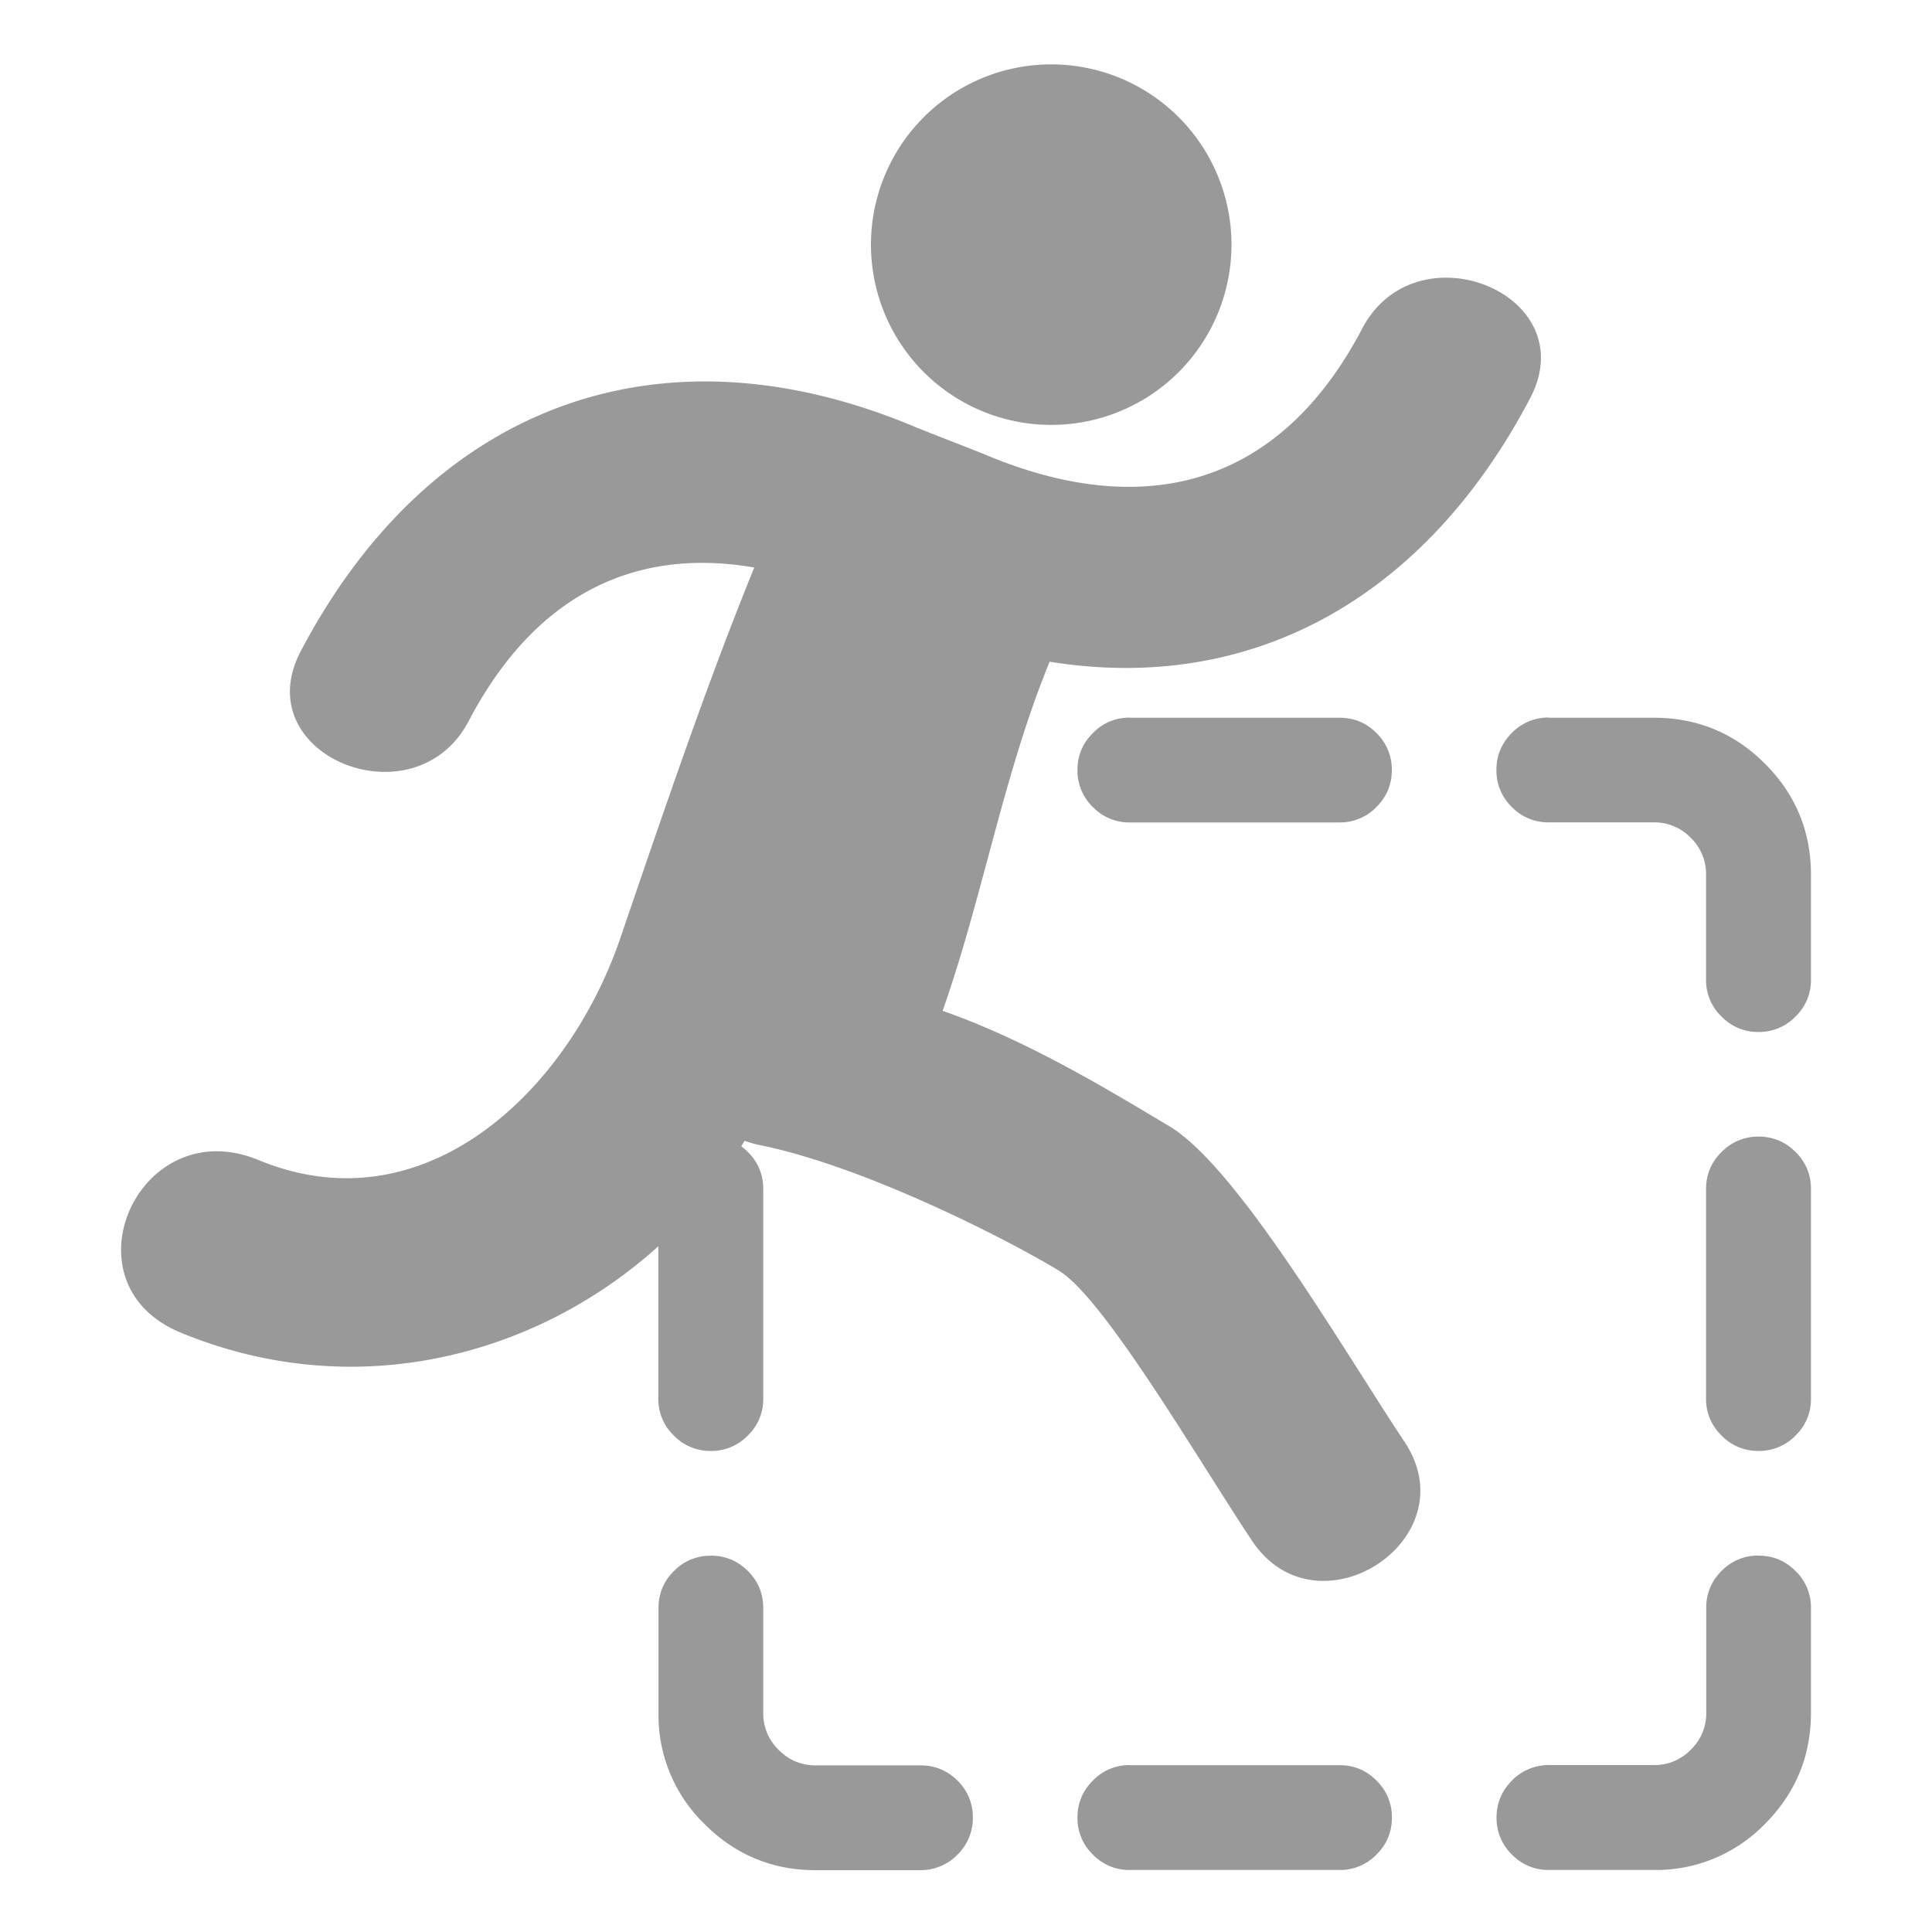 <?xml version="1.0" standalone="no"?><!DOCTYPE svg PUBLIC "-//W3C//DTD SVG 1.1//EN" "http://www.w3.org/Graphics/SVG/1.1/DTD/svg11.dtd"><svg t="1721009679782" class="icon" viewBox="0 0 1024 1024" version="1.1" xmlns="http://www.w3.org/2000/svg" p-id="19530" xmlns:xlink="http://www.w3.org/1999/xlink" width="200" height="200"><path d="M598.886 380.416h111.053c7.68 0 14.182 2.611 19.61 8.141a26.624 26.624 0 0 1 8.141 19.558c0 7.68-2.714 14.182-8.141 19.61a26.778 26.778 0 0 1-19.61 8.192h-111.104a26.726 26.726 0 0 1-19.61-8.192 26.624 26.624 0 0 1-8.141-19.61c0-7.629 2.714-14.234 8.192-19.558a26.368 26.368 0 0 1 19.61-8.192z m333.158 222.003c7.68 0 14.234 2.765 19.61 8.141a26.624 26.624 0 0 1 8.192 19.661v111.104a26.624 26.624 0 0 1-8.192 19.558 26.675 26.675 0 0 1-19.61 8.141 26.624 26.624 0 0 1-19.61-8.192 26.624 26.624 0 0 1-8.192-19.558V630.272c0-7.68 2.714-14.234 8.192-19.661a26.982 26.982 0 0 1 19.61-8.192z m0 222.106c7.68 0 14.234 2.714 19.61 8.141a26.624 26.624 0 0 1 8.192 19.661v55.501c0 22.989-8.192 42.65-24.422 58.931a80.435 80.435 0 0 1-58.88 24.371h-55.552a26.829 26.829 0 0 1-19.661-8.192 26.829 26.829 0 0 1-8.141-19.558c0-7.68 2.765-14.234 8.192-19.661a26.829 26.829 0 0 1 19.61-8.192h55.552a26.624 26.624 0 0 0 19.61-8.141 26.624 26.624 0 0 0 8.192-19.558v-55.603a26.624 26.624 0 0 1 8.09-19.558 26.726 26.726 0 0 1 19.661-8.192h-0.051zM432.282 380.416h55.501c7.68 0 14.234 2.611 19.661 8.141a26.624 26.624 0 0 1 8.141 19.558c0 7.68-2.714 14.182-8.141 19.61a26.778 26.778 0 0 1-19.661 8.192H432.282a26.675 26.675 0 0 0-19.661 8.09 26.726 26.726 0 0 0-8.192 19.712v55.45c0 7.731-2.662 14.285-8.09 19.712a27.034 27.034 0 0 1-19.661 8.141 27.034 27.034 0 0 1-19.61-8.192 26.675 26.675 0 0 1-8.192-19.661V463.718c0-23.091 8.192-42.701 24.474-58.88a80.179 80.179 0 0 1 58.88-24.422z m166.605 555.162h111.053c7.68 0 14.182 2.714 19.61 8.141a26.829 26.829 0 0 1 8.192 19.661c0 7.68-2.765 14.182-8.192 19.61a26.778 26.778 0 0 1-19.61 8.141h-111.104a26.675 26.675 0 0 1-19.61-8.192 26.624 26.624 0 0 1-8.141-19.558c0-7.68 2.714-14.234 8.192-19.661a26.726 26.726 0 0 1 19.61-8.192z m-222.157-333.158c7.68 0 14.234 2.765 19.661 8.141 5.427 5.427 8.141 11.93 8.141 19.661v111.104a26.624 26.624 0 0 1-8.192 19.558 26.675 26.675 0 0 1-19.61 8.141 26.675 26.675 0 0 1-19.61-8.192 26.624 26.624 0 0 1-8.192-19.558V630.272c0-7.68 2.765-14.234 8.192-19.661a26.982 26.982 0 0 1 19.61-8.192z m0 222.106c7.68 0 14.234 2.714 19.661 8.141 5.427 5.427 8.141 11.93 8.141 19.661v55.501c0 7.68 2.714 14.234 8.192 19.661 5.376 5.427 11.93 8.192 19.558 8.192h55.552c7.68 0 14.234 2.662 19.661 8.09a26.778 26.778 0 0 1 8.141 19.61 27.136 27.136 0 0 1-8.192 19.661 27.136 27.136 0 0 1-19.61 8.192H432.282c-22.989 0-42.598-8.192-58.88-24.474a80.23 80.23 0 0 1-24.371-58.88v-55.552a26.624 26.624 0 0 1 8.141-19.61 26.624 26.624 0 0 1 19.61-8.141v-0.051z m444.262-444.109h55.552c22.989 0 42.598 8.038 58.88 24.32 16.282 16.282 24.422 35.891 24.422 58.88v55.552a26.624 26.624 0 0 1-8.192 19.61 26.726 26.726 0 0 1-19.61 8.192 26.675 26.675 0 0 1-19.61-8.192 26.624 26.624 0 0 1-8.192-19.61V463.616a26.624 26.624 0 0 0-8.141-19.61 26.726 26.726 0 0 0-19.61-8.141h-55.552a26.778 26.778 0 0 1-19.661-8.141 26.829 26.829 0 0 1-8.141-19.661c0-7.68 2.765-14.182 8.192-19.61a26.778 26.778 0 0 1 19.61-8.141v0.102h0.051z" fill="#999999" p-id="19531"></path><path d="M651.622 115.302a95.539 95.539 0 1 1-189.286 25.958 95.539 95.539 0 0 1 189.286-25.958z m-129.587 125.594c84.634 35.635 156.16 16.794 199.936-66.714 28.57-54.528 117.965-18.381 89.088 36.762-55.91 106.598-148.07 156.979-254.72 139.776-24.474 59.546-35.328 124.262-56.73 185.037 46.336 16.179 90.778 43.725 119.962 61.03 36.352 21.606 92.672 119.091 124.826 167.373 34.56 51.866-46.387 104.141-80.794 52.48-28.365-42.598-78.131-128.205-102.195-143.053-24.115-14.848-102.093-55.296-158.925-66.714a51.866 51.866 0 0 1-7.834-2.253c-54.784 93.389-179.2 151.142-299.008 101.632-63.13-26.112-21.914-117.555 41.421-91.392 87.706 36.301 163.84-36.096 191.642-117.402 27.75-81.306 47.462-138.547 71.066-196.659-63.232-10.957-116.224 14.336-151.347 81.357-28.57 54.477-117.965 18.33-89.088-36.864 68.045-129.638 189.696-176.282 325.837-118.938 5.632 2.355 31.078 12.134 36.864 14.541z" fill="#999999" p-id="19532"></path></svg>
